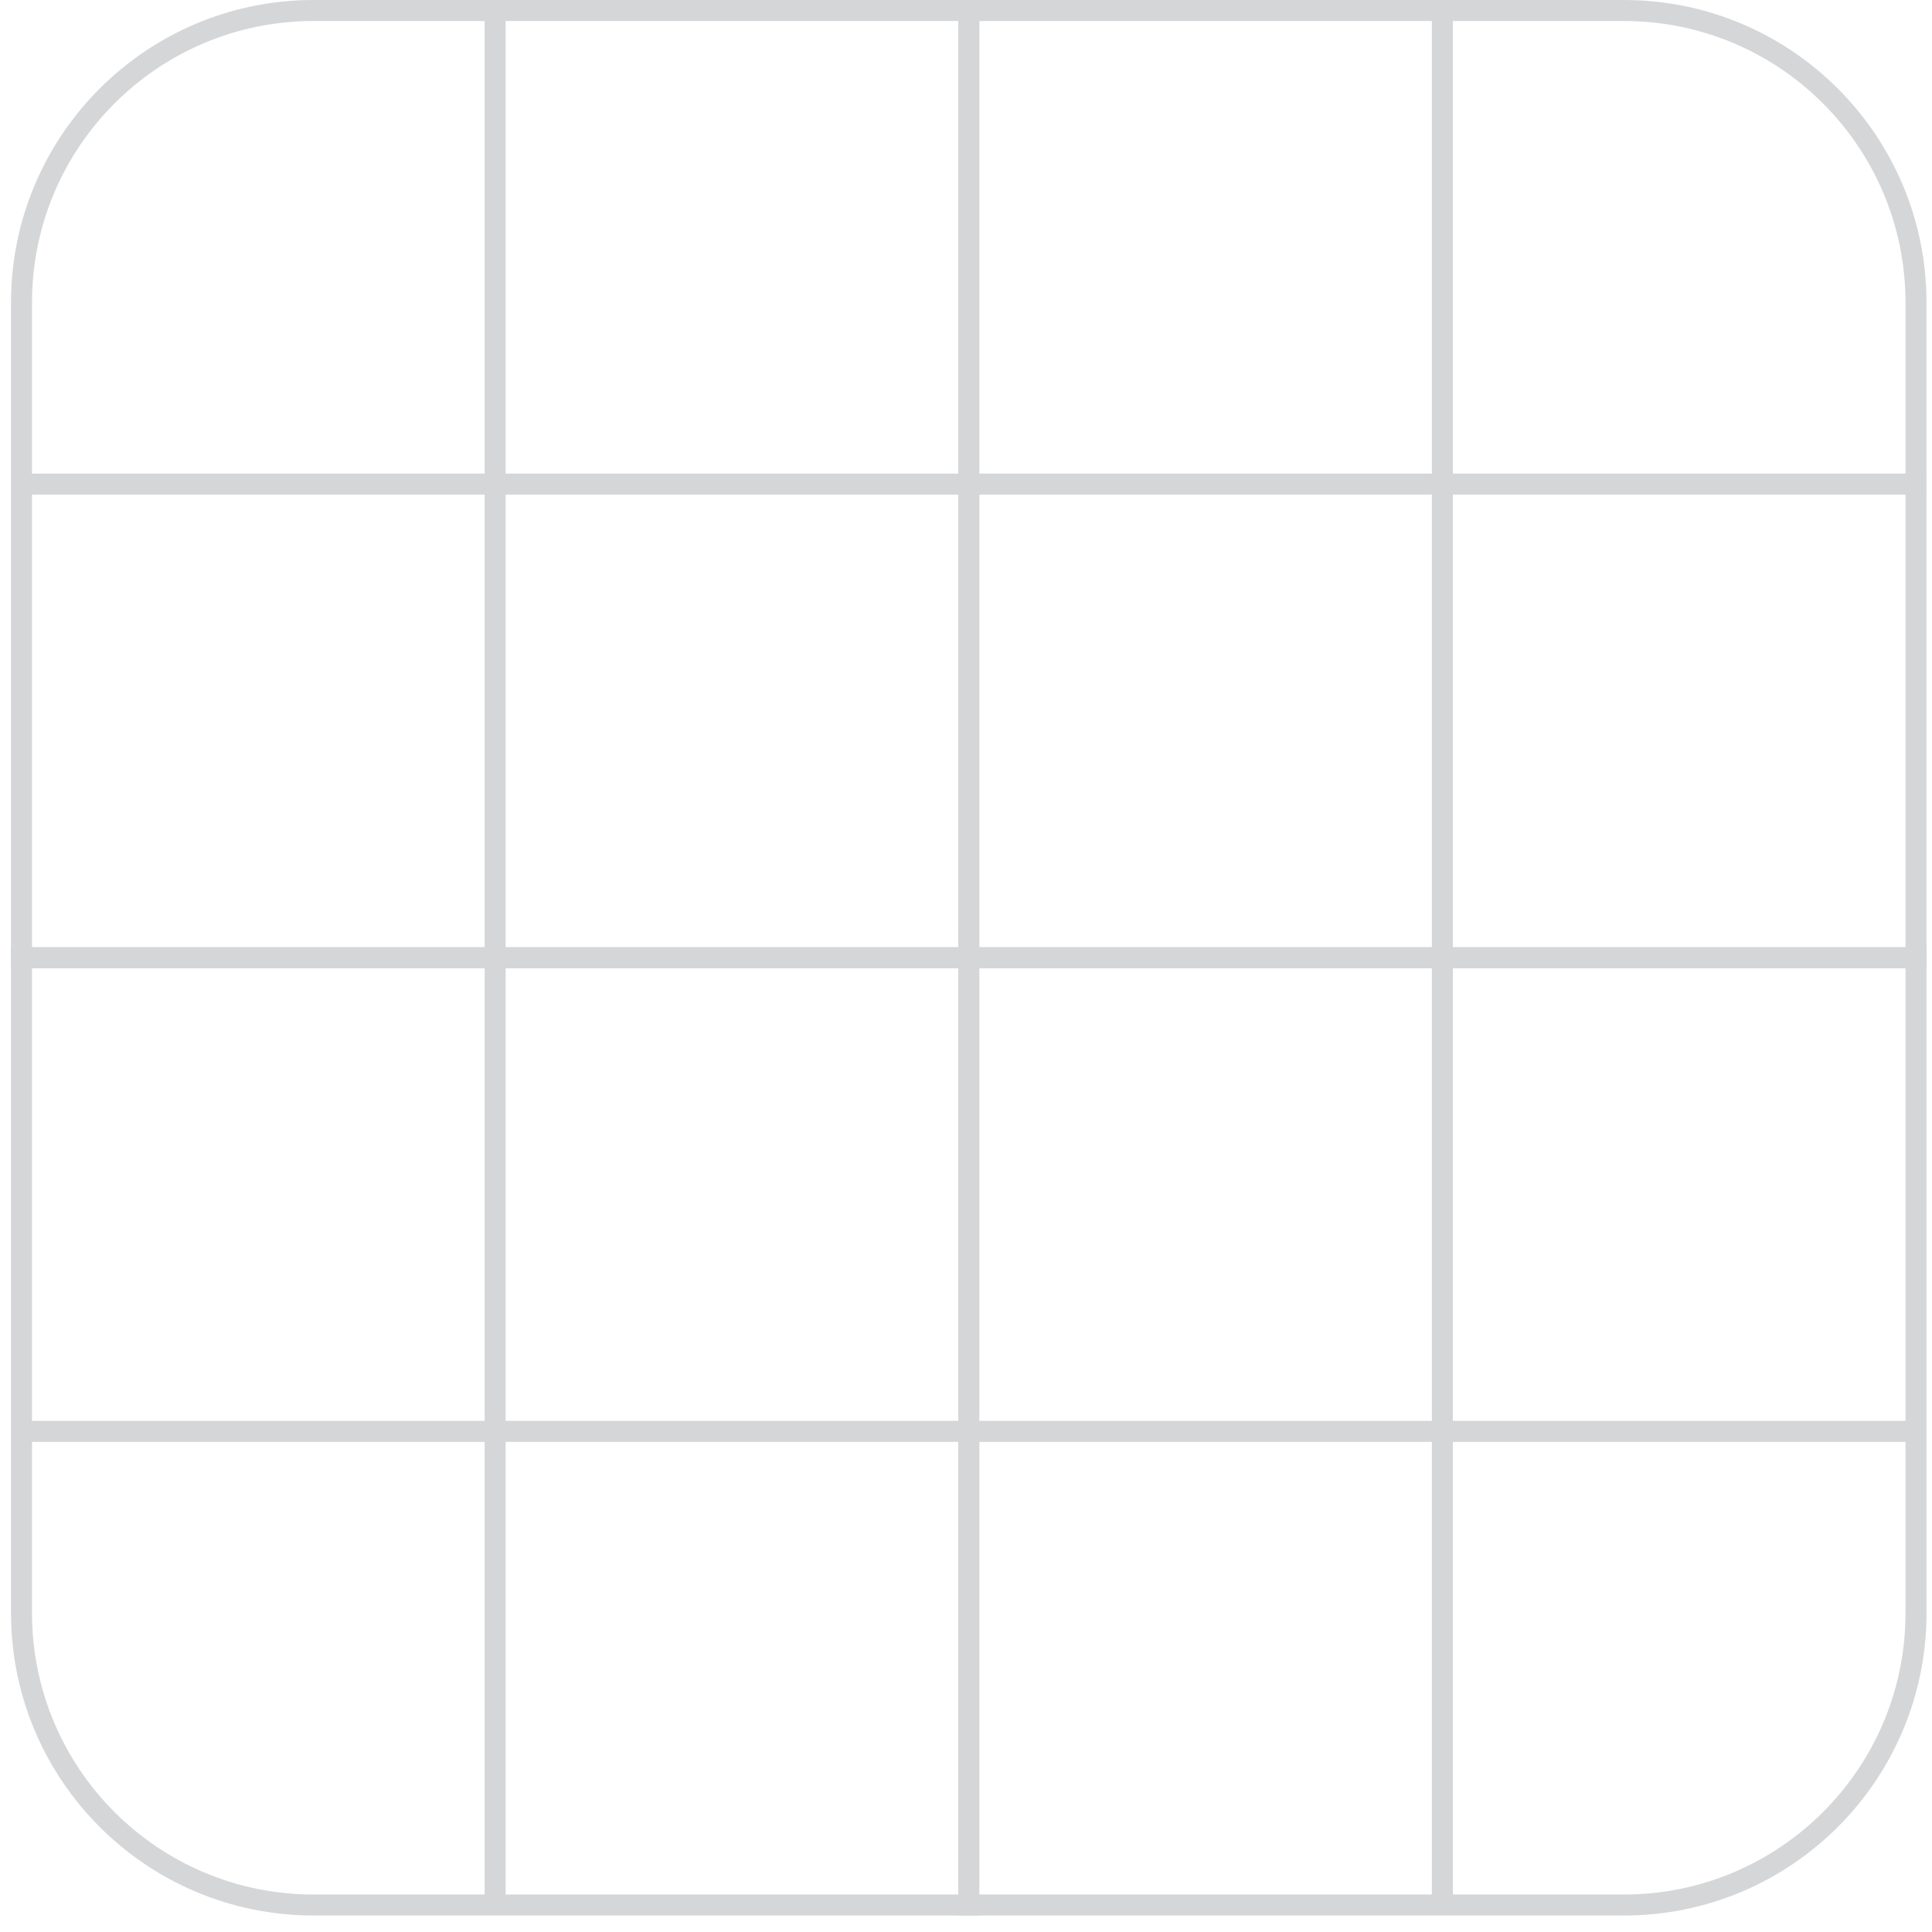 <svg xmlns="http://www.w3.org/2000/svg" width="92" height="92" fill="none"><g stroke="#2D323A" opacity=".2"><path d="M1.024 14.409C1.024 6.727 7.251.5 14.933.5h31.199v45.108H1.024v-31.2zm-.5 8.645h46.108M23.578 0v46.108"/><path d="M46.132.5H77.33c7.681 0 13.908 6.227 13.908 13.909v31.199H46.132V.5zm-.5 22.554h46.107M68.685 0v46.108m-67.661-.5h45.108v45.107h-31.2c-7.68 0-13.908-6.227-13.908-13.909V45.608zm-.5 22.553h46.108M23.578 45.108v46.107"/><path d="M46.132 45.608h45.107v31.199c0 7.681-6.227 13.908-13.908 13.908h-31.2V45.607zm-.5 22.553h46.107M68.685 45.108v46.107"/></g></svg>